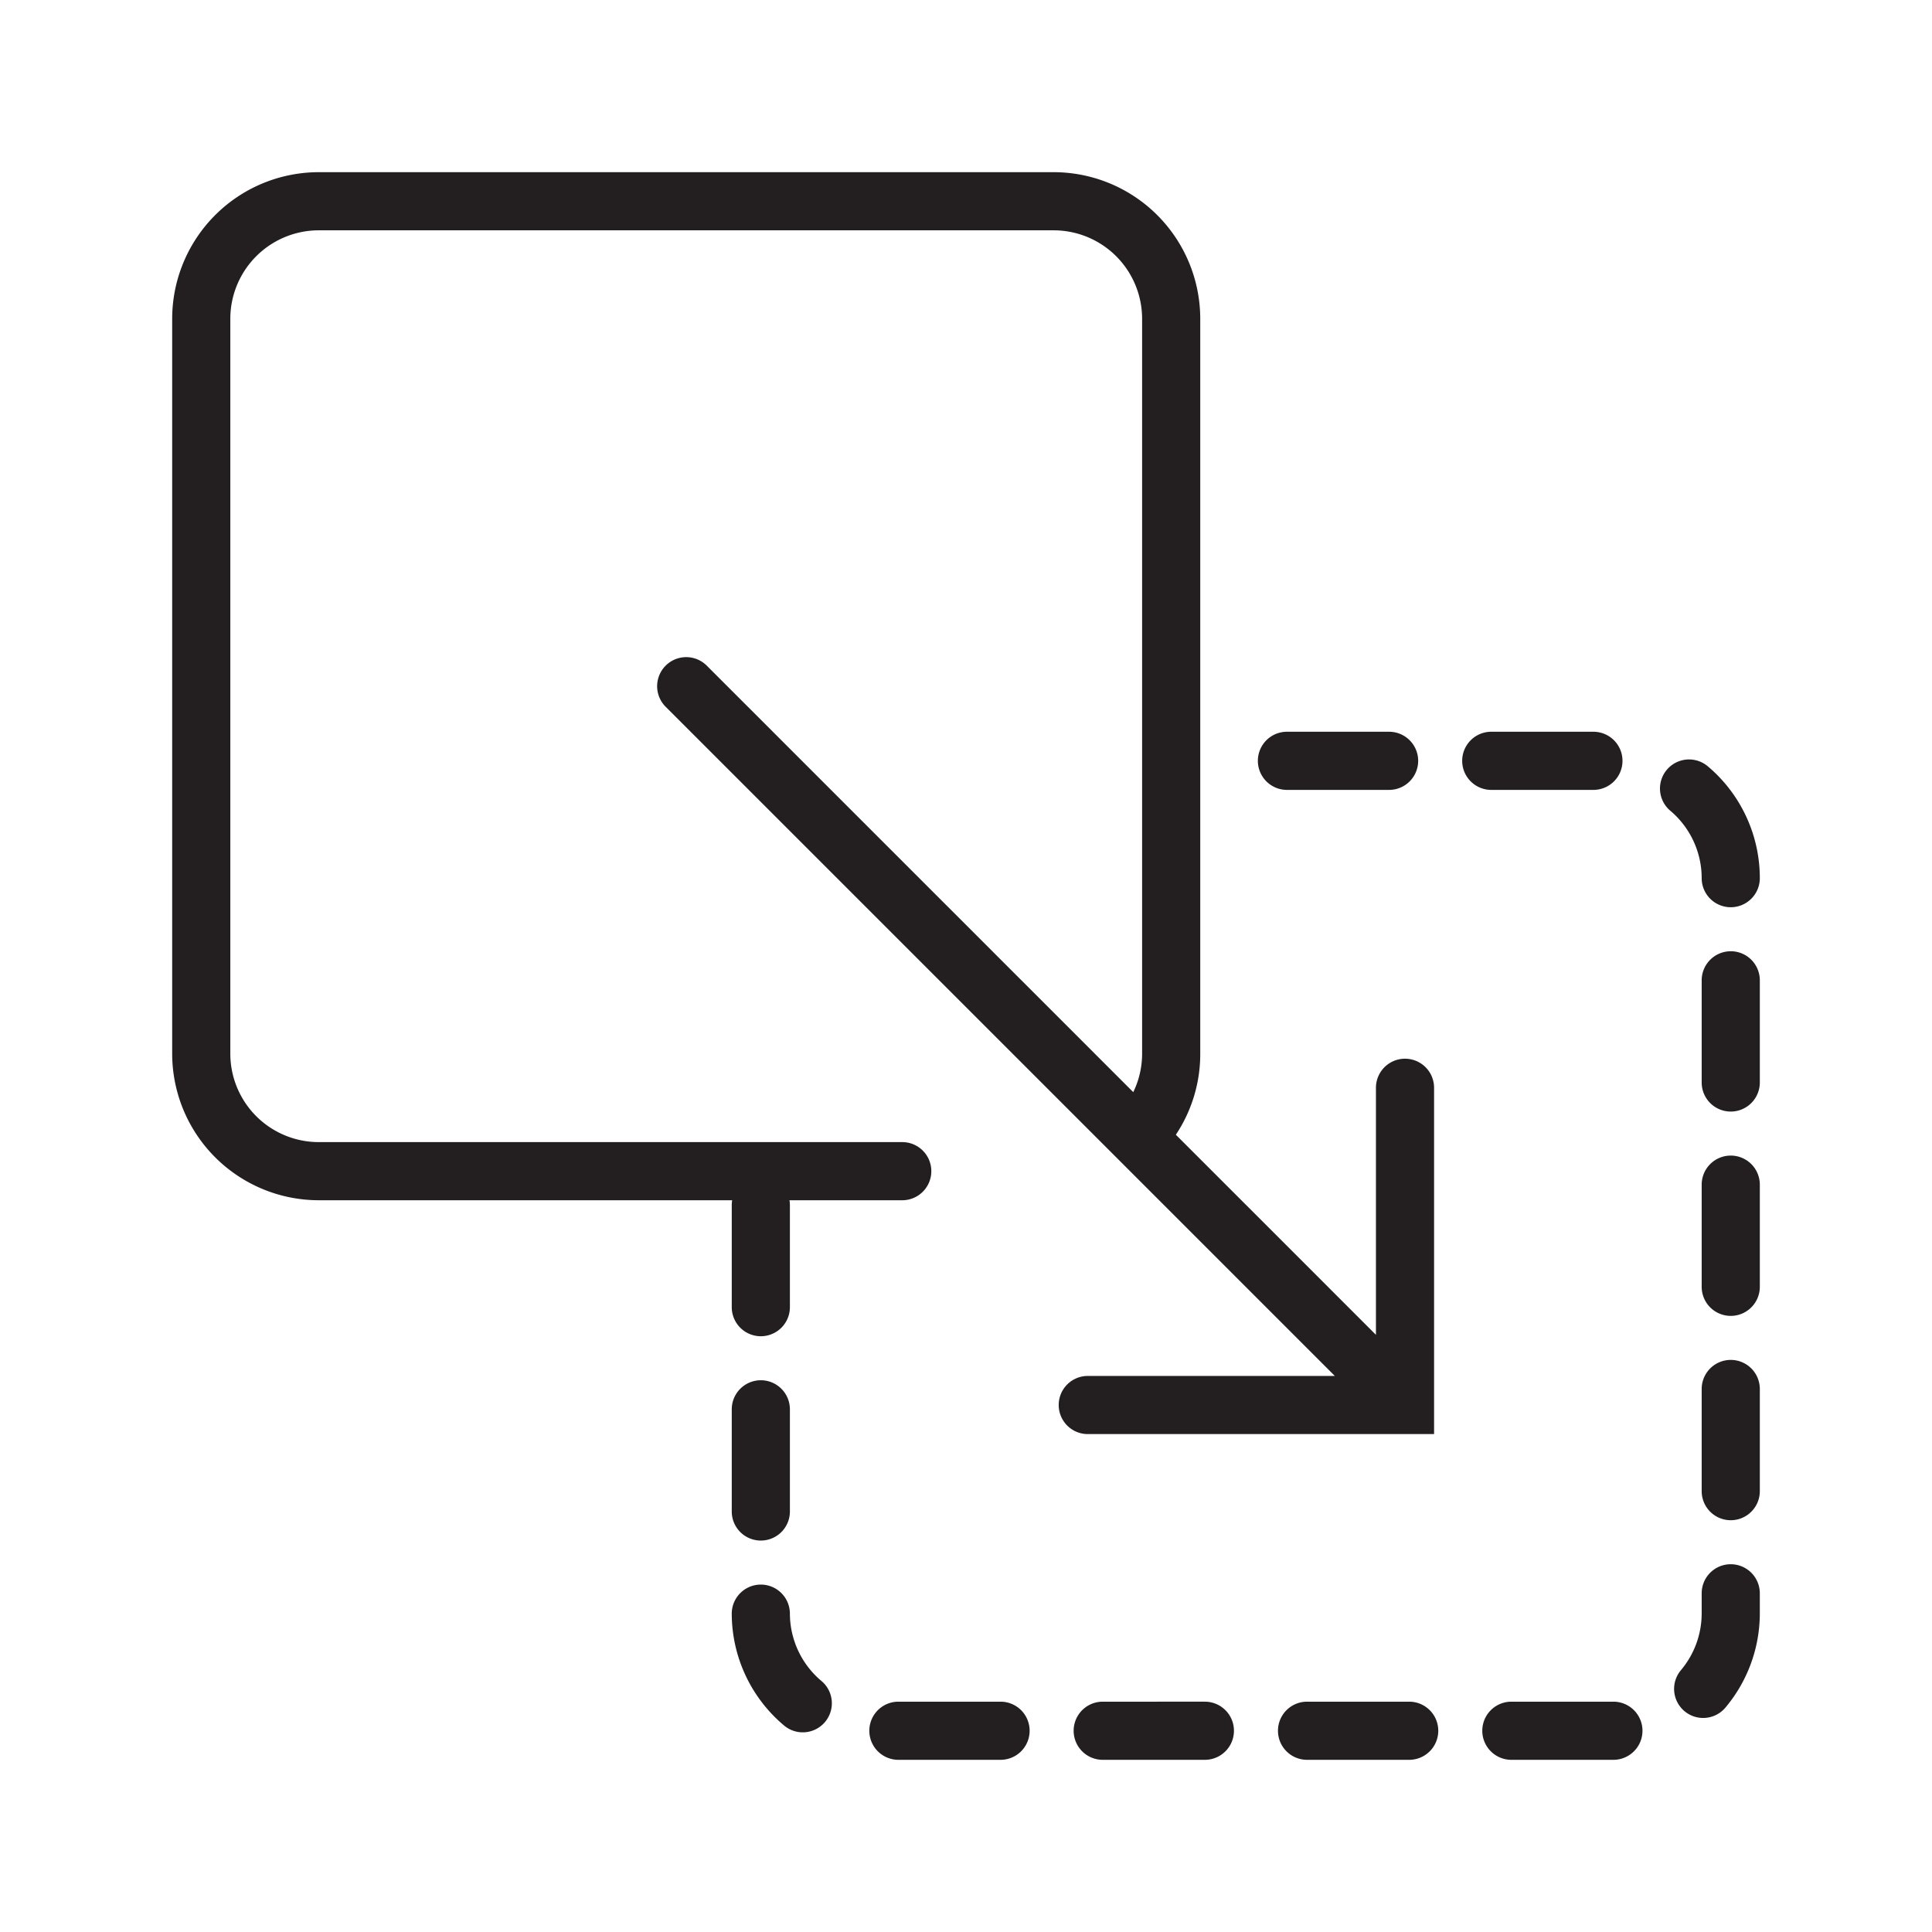 <?xml version="1.0" ?><svg data-name="outlines [stroke: 13, offset: 20mm]" id="outlines_stroke:_13_offset:_20mm_" viewBox="0 0 432 432" xmlns="http://www.w3.org/2000/svg"><defs><style>.cls-1{fill:#231f20;}</style></defs><title/><path class="cls-1" d="M230.227,387a6.5,6.5,0,0,1-6.5,6.5H200.883a6.5,6.5,0,0,1,0-13h22.844A6.5,6.5,0,0,1,230.227,387Zm39.188-6.5H246.57a6.5,6.5,0,0,0,0,13h22.844a6.5,6.5,0,0,0,0-13Zm-99.292-36.027a6.5,6.5,0,0,0,6.5-6.5V315.129a6.5,6.5,0,0,0-13,0v22.844A6.5,6.5,0,0,0,170.122,344.473Zm117.64-167.851h22.844a6.5,6.5,0,0,0,0-13H287.762a6.5,6.5,0,0,0,0,13ZM183.683,375.877a19.737,19.737,0,0,1-7.061-15.079,6.5,6.5,0,0,0-6.5-6.48h-.02a6.5,6.5,0,0,0-6.48,6.52,32.716,32.716,0,0,0,11.7,24.993,6.5,6.5,0,1,0,8.363-9.953ZM315.1,380.5H292.258a6.5,6.5,0,0,0,0,13H315.1a6.5,6.5,0,0,0,0-13Zm45.634,0h-22.79a6.5,6.5,0,0,0,0,13h22.844a6.5,6.5,0,1,0-.054-13ZM387,258.391a6.5,6.5,0,0,0-6.5,6.5v22.844a6.5,6.5,0,0,0,13,0V264.891A6.5,6.5,0,0,0,387,258.391Zm0-45.687a6.5,6.5,0,0,0-6.5,6.5v22.844a6.5,6.5,0,0,0,13,0V219.2A6.5,6.5,0,0,0,387,212.7Zm0,91.376a6.5,6.5,0,0,0-6.5,6.5v22.844a6.5,6.5,0,1,0,13,0V310.579A6.5,6.5,0,0,0,387,304.079ZM356.293,176.622a6.5,6.5,0,0,0,0-13H333.449a6.5,6.5,0,0,0,0,13ZM380.5,196.365a6.5,6.5,0,0,0,6.5,6.494h.006a6.5,6.5,0,0,0,6.494-6.506,32.714,32.714,0,0,0-11.646-25.018,6.5,6.5,0,0,0-8.383,9.936A19.74,19.74,0,0,1,380.5,196.365Zm6.5,153.4a6.5,6.5,0,0,0-6.5,6.5v4.468a19.768,19.768,0,0,1-4.637,12.72,6.5,6.5,0,0,0,9.943,8.375,32.79,32.79,0,0,0,7.693-21.095v-4.468A6.5,6.5,0,0,0,387,349.767Zm-66.336-29.1V243.23a6.5,6.5,0,0,0-13,0v55.24l-44.74-44.74a32.538,32.538,0,0,0,5.454-18.117V71.266A32.8,32.8,0,0,0,235.613,38.5H71.265A32.8,32.8,0,0,0,38.5,71.266V235.613a32.8,32.8,0,0,0,32.765,32.765h92.452a6.51,6.51,0,0,0-.094,1.063v22.845a6.5,6.5,0,0,0,13,0V269.44a6.51,6.51,0,0,0-.094-1.062h25.217a6.5,6.5,0,1,0,0-13H71.265A19.787,19.787,0,0,1,51.5,235.613V71.266A19.788,19.788,0,0,1,71.265,51.5H235.613a19.788,19.788,0,0,1,19.765,19.766V235.613a19.667,19.667,0,0,1-1.979,8.592l-95.363-95.363a6.5,6.5,0,1,0-9.193,9.193L298.471,307.664H243.23a6.5,6.5,0,0,0,0,13Z"/></svg>